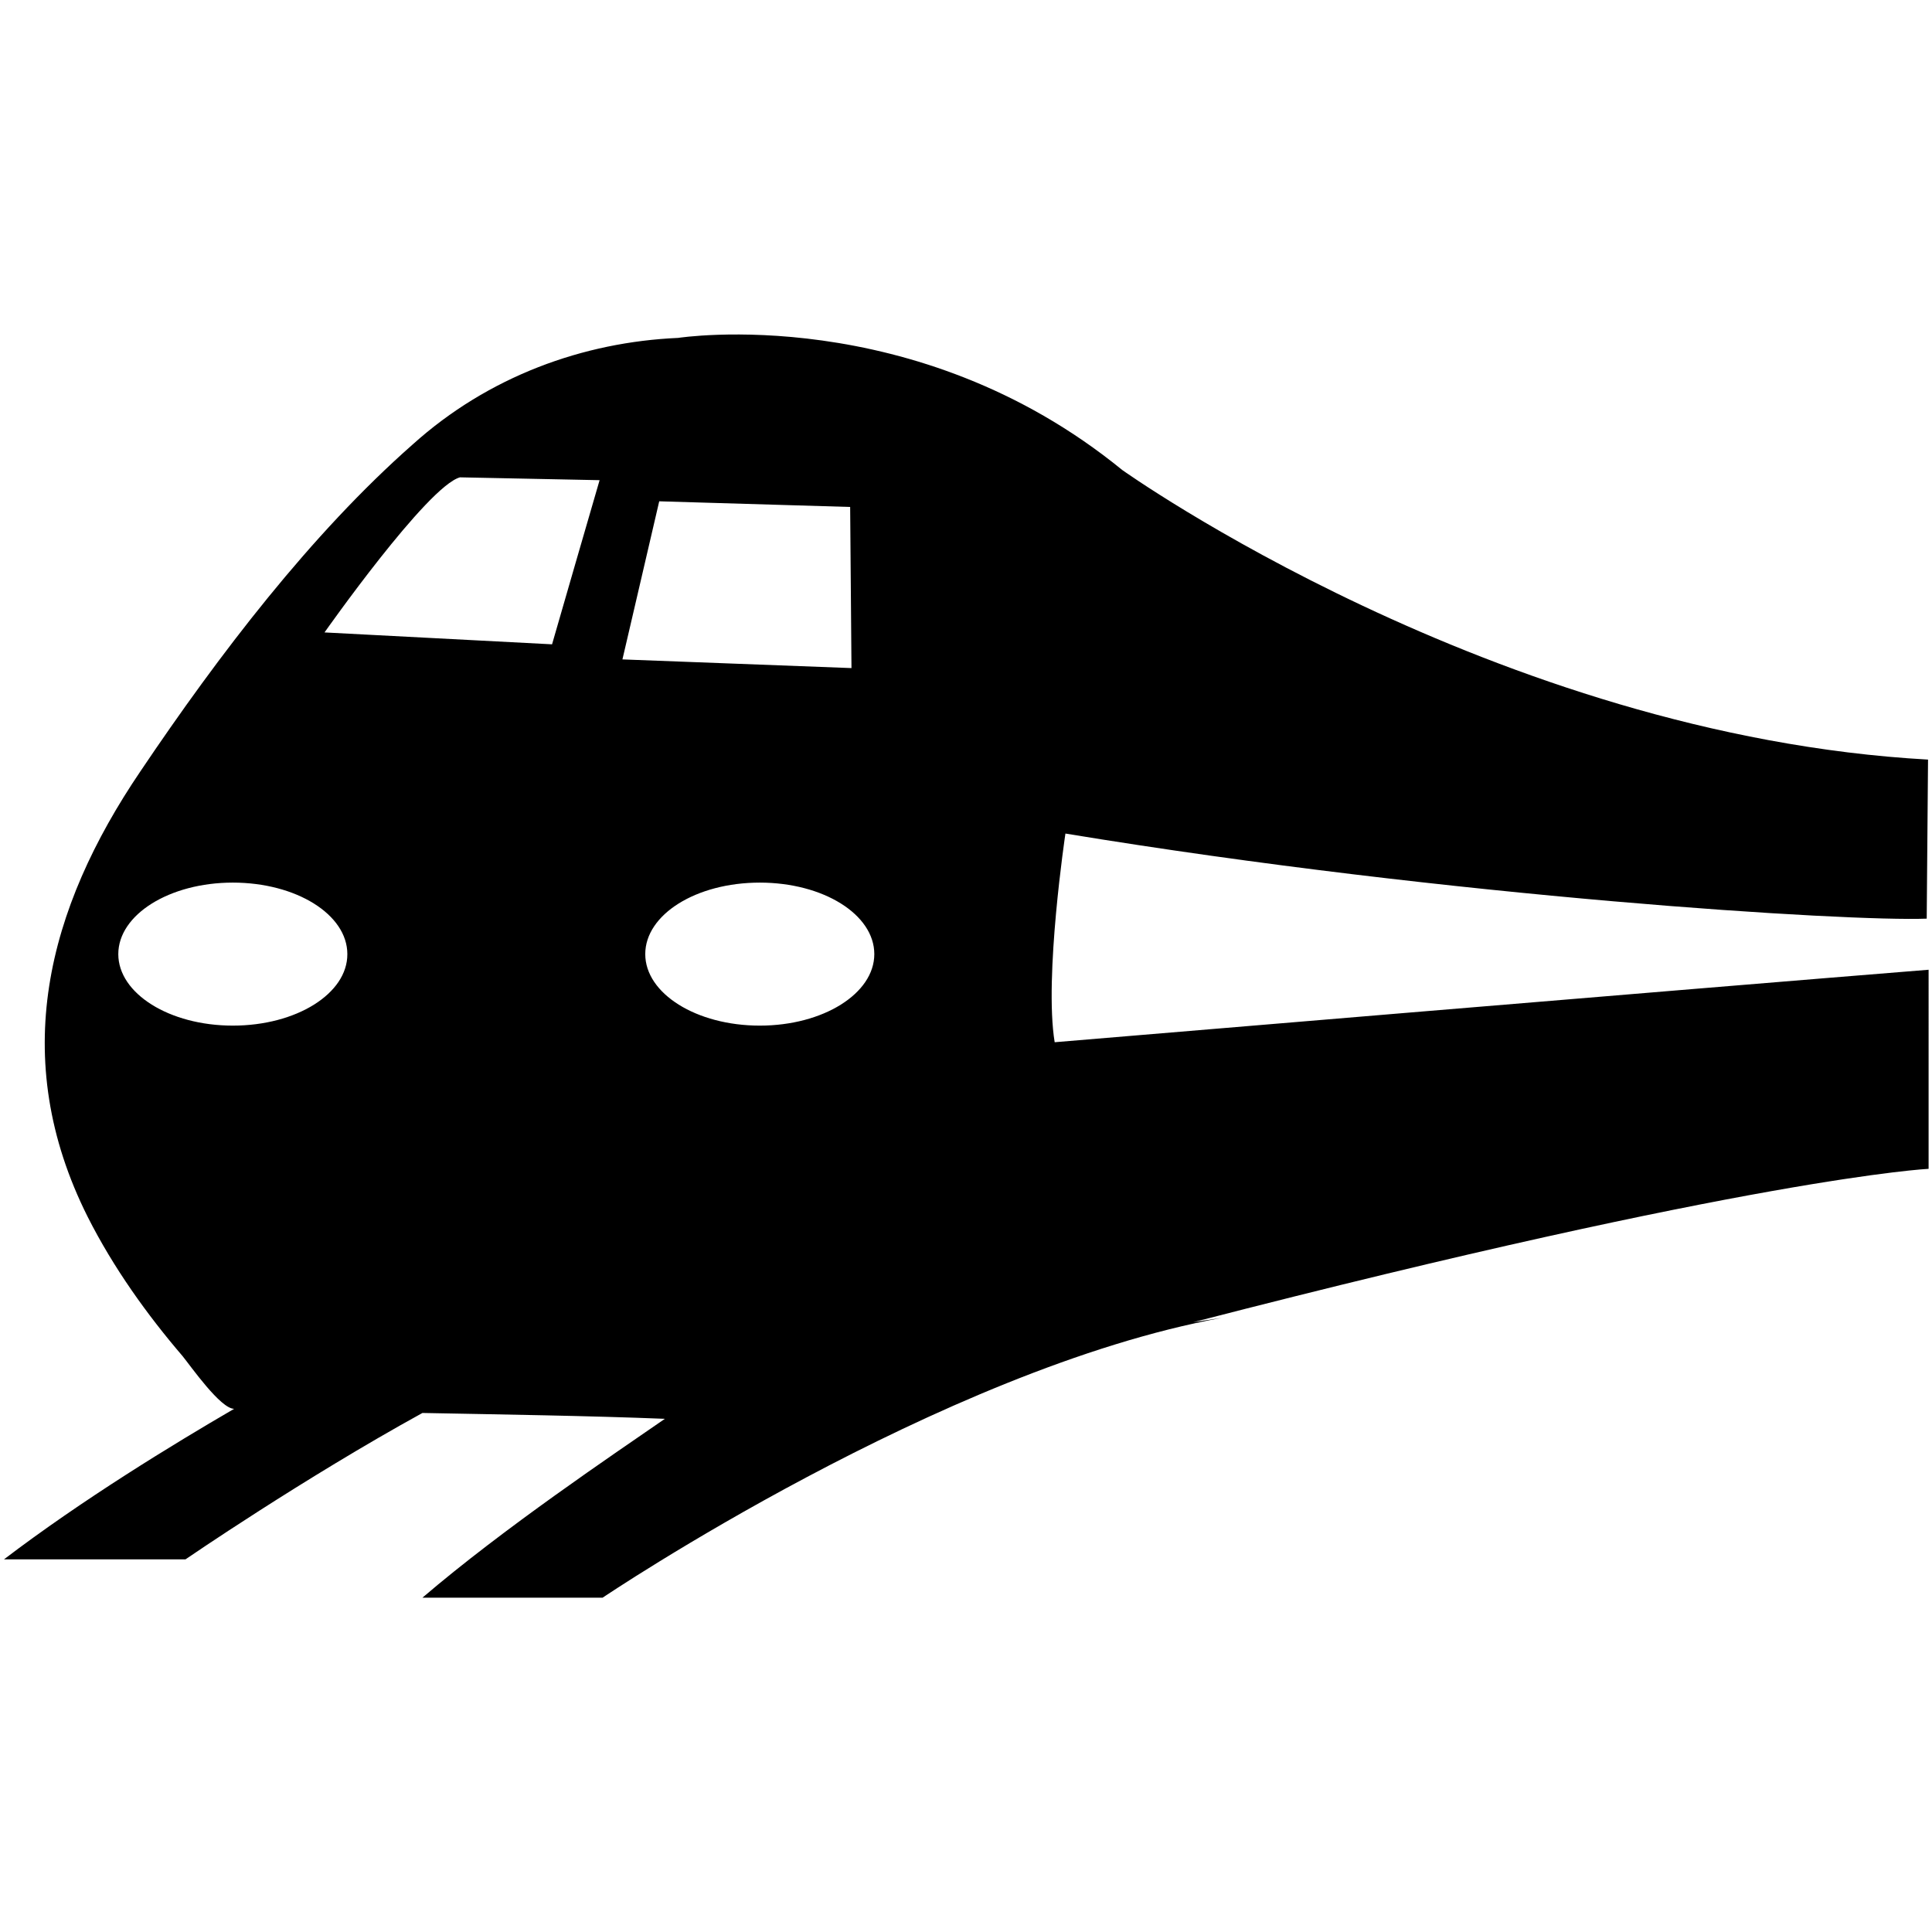 <?xml version="1.0" standalone="no"?><!DOCTYPE svg PUBLIC "-//W3C//DTD SVG 1.1//EN" "http://www.w3.org/Graphics/SVG/1.1/DTD/svg11.dtd"><svg class="icon" width="200px" height="200.00px" viewBox="0 0 1024 1024" version="1.1" xmlns="http://www.w3.org/2000/svg"><path d="M1022 514c-122 9.8-463 38.4-463 38.4-5.7-34.6 5.7-110.6 5.7-110.6 205.9 33.9 414.9 46.7 456.5 45.1l0.7-84.3c-229.7-12.8-427.1-153.5-427.1-153.5-109.8-89.6-235.4-70-235.4-70-50.2 2.2-100.5 20.3-140.7 56.5C164.9 283 116.1 346.9 74.5 408.7c-49.5 73-70.3 152-28 236.3 13.7 27.1 31.6 52 50.3 73.8 4.3 5.3 20.1 27.9 27.3 27.9-32.3 18.8-80.4 48.1-122 79.8h96.2s62.5-42.9 125.6-77.6c41.6 0.8 89 1.5 128.5 3.1-27.2 18.8-85.4 57.9-128.5 94.8h95.5s179.5-121.1 328.1-148.3l-15.1 2.3c297.2-76.8 389.8-81.3 389.8-81.3V514z m-898.6 29.6c-33.6 0-60.7-17-60.7-37.9s27.1-37.9 60.7-37.9 60.7 16.9 60.7 37.9c0.1 20.9-27 37.9-60.7 37.9z m169.2-202.1L172 335.2s54.5-77.5 71.8-82.2l74 1.5c-0.1 0.1-25.2 87-25.2 87z m56.8-75.8l101.2 3 0.7 85.4-121.4-4.6c0 0.1 19.5-83.8 19.5-83.8z m-7.4 240c0-21 27-37.9 60.7-37.9s60.7 16.9 60.7 37.9c0 20.9-27.1 37.9-60.7 37.9s-60.7-17-60.7-37.9z" /></svg>